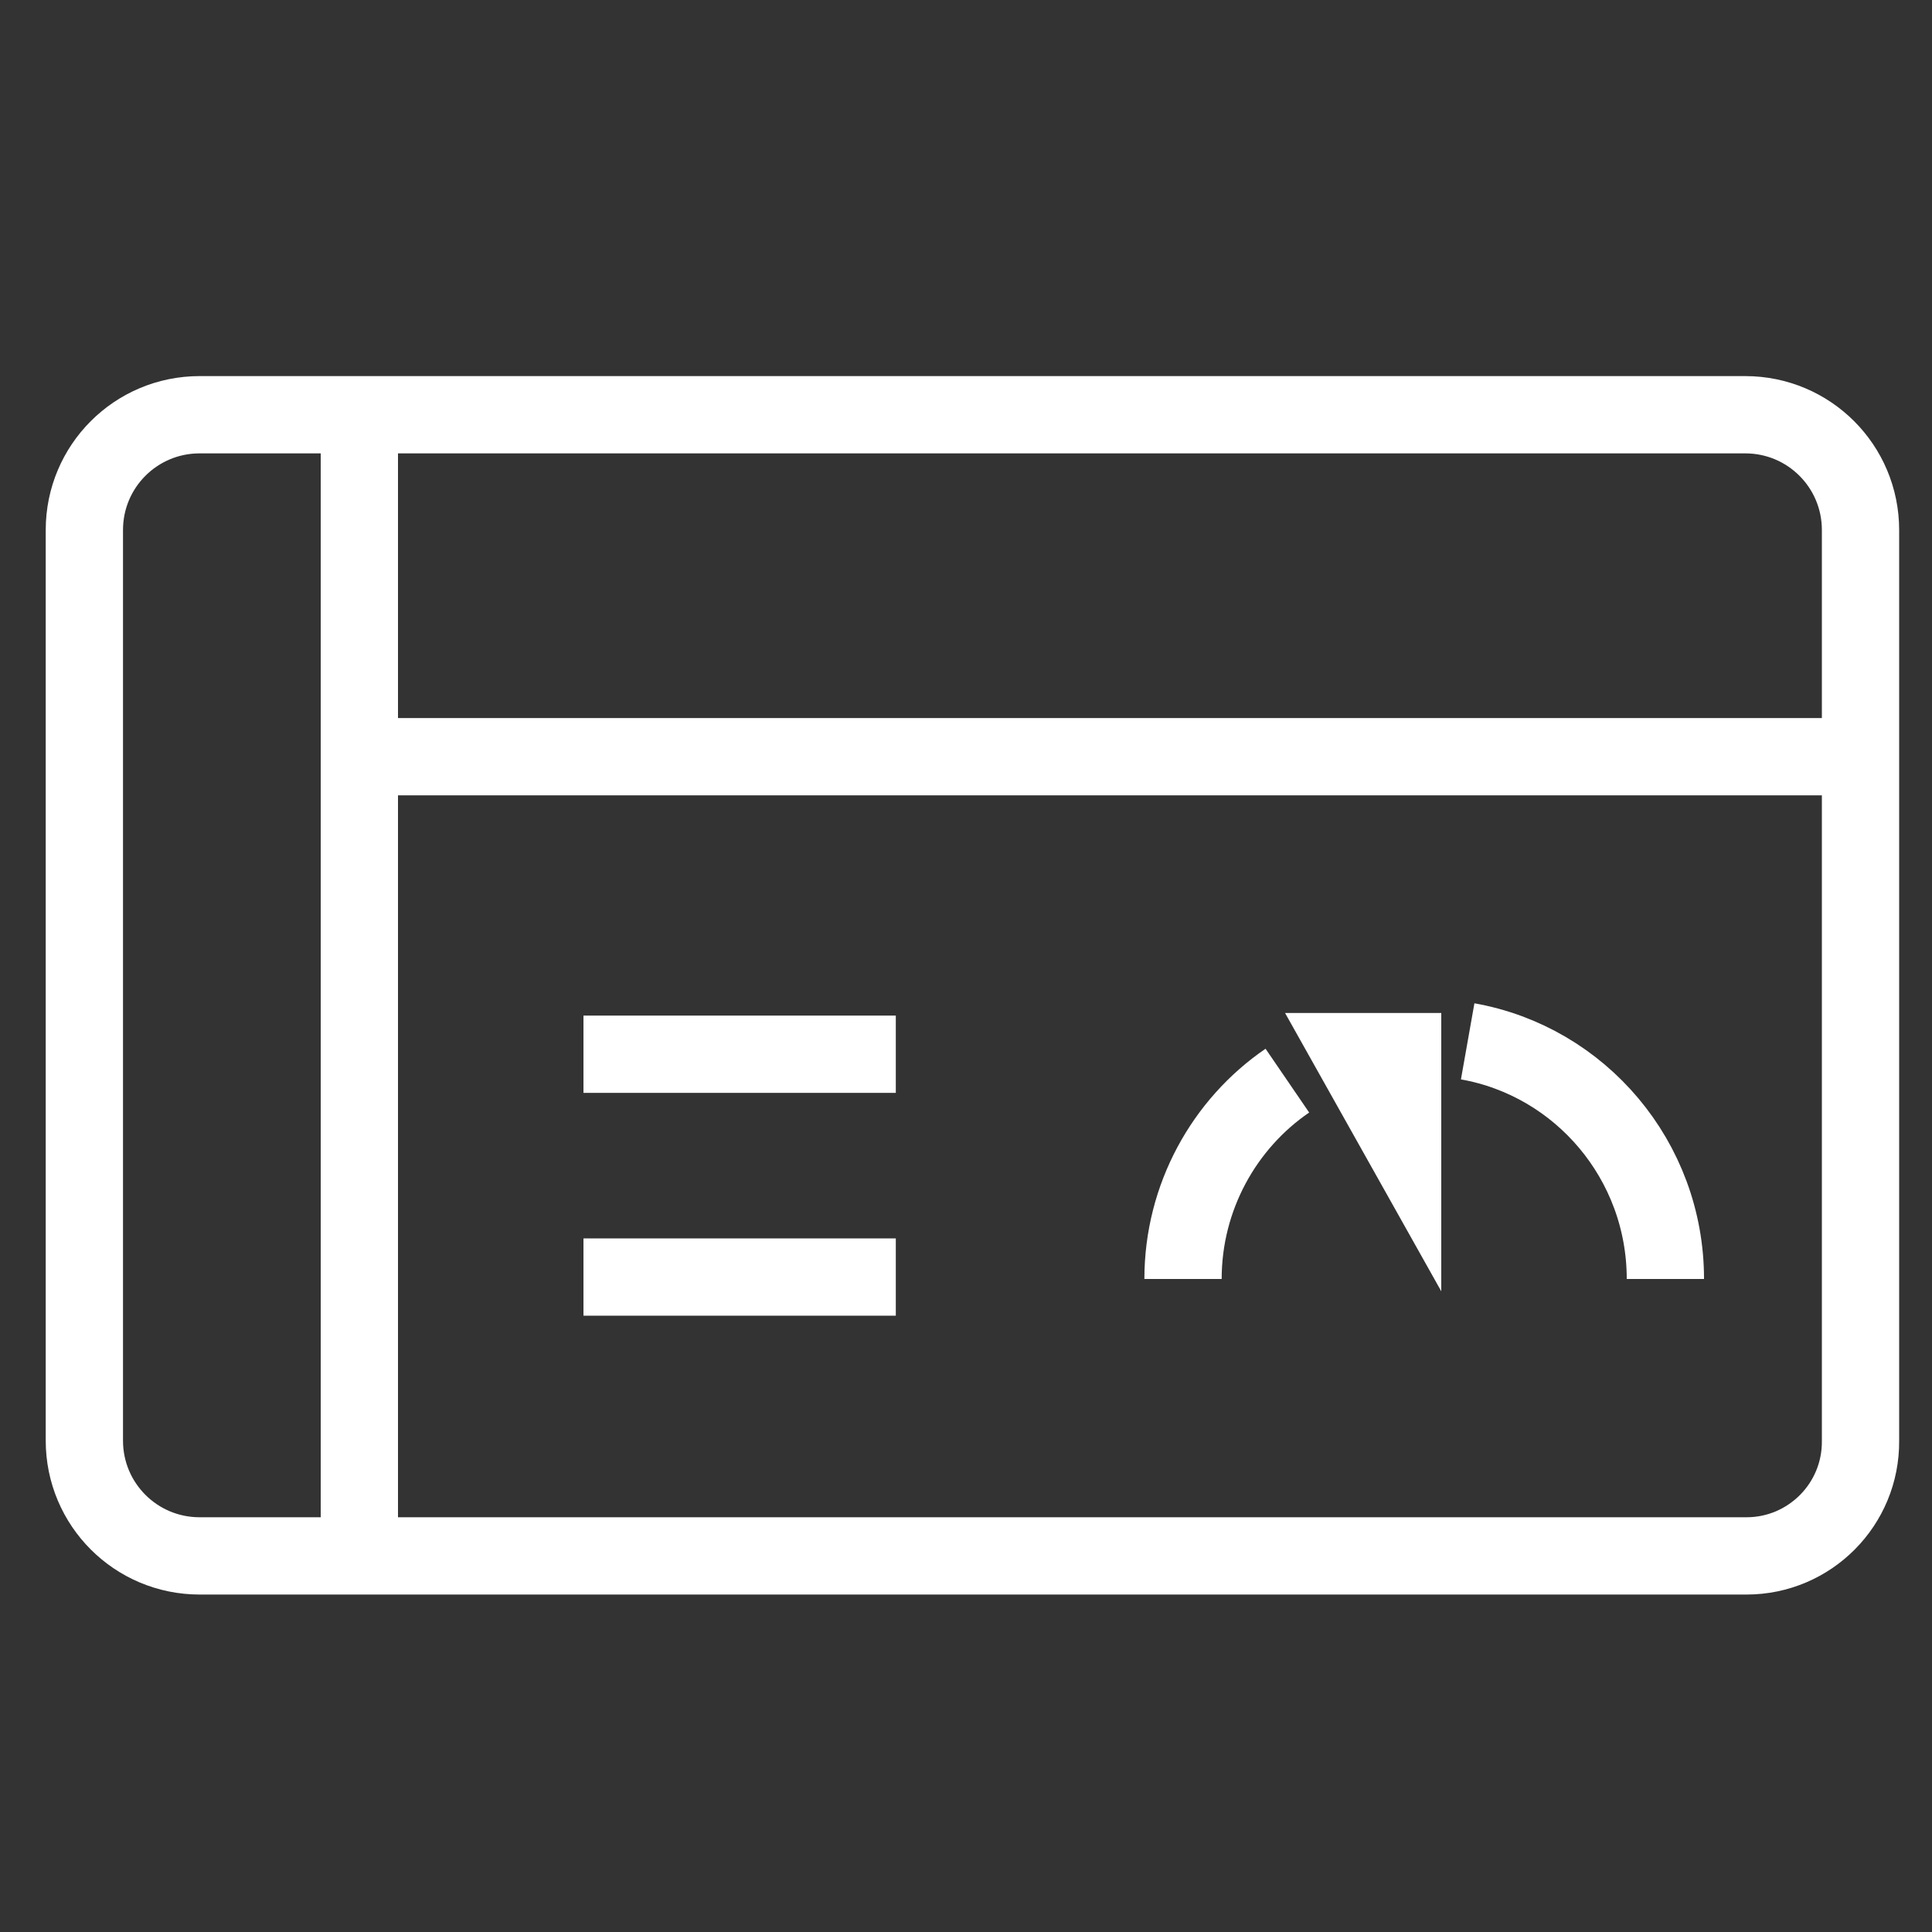 <?xml version="1.0" encoding="utf-8"?>
<!-- Generator: Adobe Illustrator 21.0.0, SVG Export Plug-In . SVG Version: 6.00 Build 0)  -->
<svg version="1.1" id="Layer_1" xmlns="http://www.w3.org/2000/svg" xmlns:xlink="http://www.w3.org/1999/xlink" x="0px" y="0px"
	 viewBox="0 0 300 300" style="enable-background:new 0 0 300 300;" xml:space="preserve">
<rect x="0" y="0" width="300" height="300" fill="#333333" stroke="none"/>
<style type="text/css">
	.st0{fill:none;stroke:#FFFFFF;stroke-width:12;stroke-miterlimit:10;}
	.st1{fill:#FFFFFF;stroke:#FFFFFF;stroke-miterlimit:10;}
</style>
<g>
	<path class="st0" d="M271.2,241.6H31c-9.9,0-17.9-8-17.9-17.9V82.3c0-9.9,8-17.9,17.9-17.9H271c9.9,0,17.9,8,17.9,17.9v141.4
		C289,233.6,281,241.6,271.2,241.6z"/>
	<line class="st0" x1="55.8" y1="64.5" x2="55.8" y2="241.6"/>
	<line class="st0" x1="55.8" y1="117.5" x2="289" y2="117.5"/>
	<path class="st0" d="M227.9,161.7c17.5,3.1,30.7,18.5,30.7,36.9"/>
	<path class="st0" d="M183.7,198.6c0-12.7,6.4-24.1,16.2-30.8"/>
	<line class="st0" x1="90.6" y1="163.7" x2="139.1" y2="163.7"/>
	<line class="st0" x1="90.6" y1="198.3" x2="139.1" y2="198.3"/>
	<polygon class="st1" points="223.3,157.8 223.3,198.6 200.4,157.8 	"/>
</g>
</svg>

